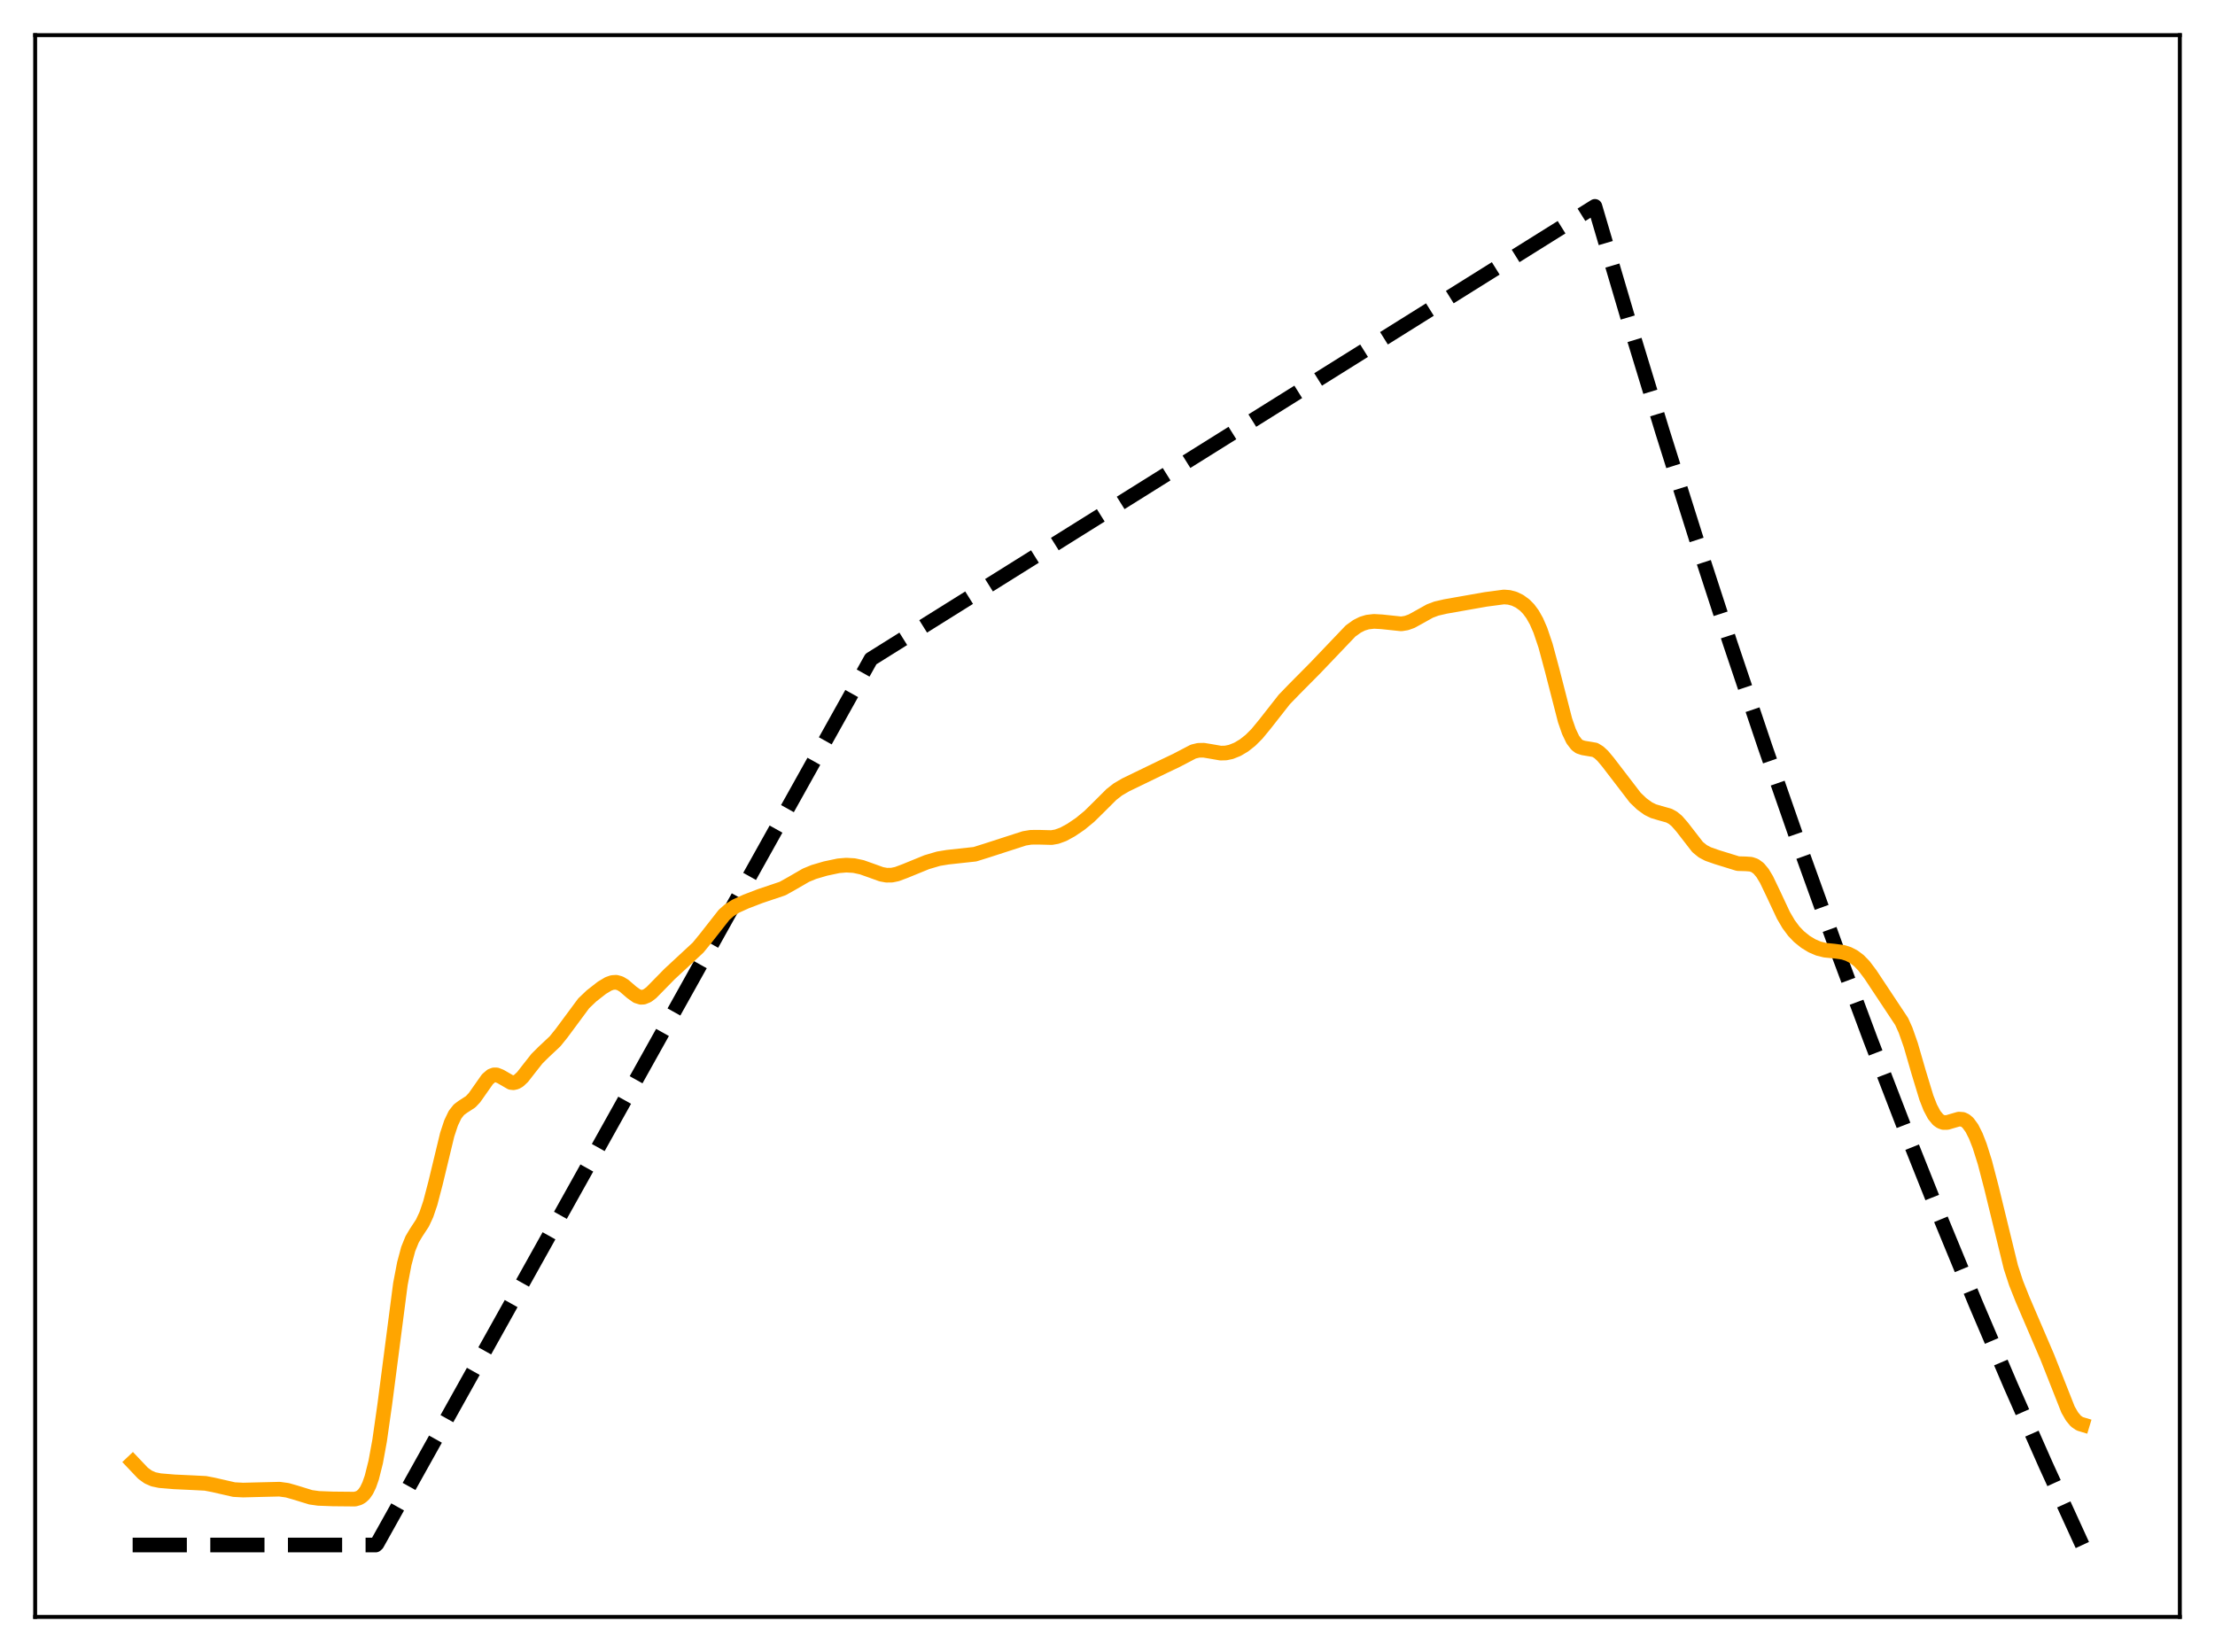 <?xml version="1.0" encoding="utf-8" standalone="no"?>
<!DOCTYPE svg PUBLIC "-//W3C//DTD SVG 1.1//EN"
  "http://www.w3.org/Graphics/SVG/1.1/DTD/svg11.dtd">
<svg xmlns:xlink="http://www.w3.org/1999/xlink" width="453.6pt" height="338.4pt" viewBox="0 0 453.6 338.4" xmlns="http://www.w3.org/2000/svg" version="1.1">
 <defs>
  <style type="text/css">*{stroke-linejoin: round; stroke-linecap: butt}</style>
 </defs>
 <g id="figure_1">
  <g id="patch_1">
   <path d="M 0 338.4 
L 453.6 338.4 
L 453.6 0 
L 0 0 
z
" style="fill: #ffffff"/>
  </g>
  <g id="axes_1">
   <g id="patch_2">
    <path d="M 7.2 331.2 
L 446.4 331.2 
L 446.4 7.2 
L 7.2 7.2 
z
" style="fill: #ffffff"/>
   </g>
   <g id="matplotlib.axis_1"/>
   <g id="matplotlib.axis_2"/>
   <g id="line2d_1">
    <path d="M 27.164 316.473 
L 76.94 316.473 
L 77.206 316.234 
L 178.355 134.999 
L 326.618 42.269 
L 333.539 65.736 
L 340.46 88.448 
L 347.38 110.427 
L 354.301 131.699 
L 361.488 153.063 
L 368.675 173.713 
L 375.862 193.673 
L 383.049 212.965 
L 390.236 231.612 
L 397.423 249.635 
L 404.609 267.056 
L 411.796 283.894 
L 418.983 300.169 
L 426.17 315.9 
L 426.436 316.473 
L 426.436 316.473 
" clip-path="url(#p97eec27d3d)" style="fill: none; stroke-dasharray: 11.1,4.8; stroke-dashoffset: 0; stroke: #000000; stroke-width: 3"/>
   </g>
   <g id="line2d_2">
    <path d="M 27.164 299.535 
L 29.293 301.778 
L 30.358 302.546 
L 31.423 303.012 
L 32.753 303.289 
L 35.681 303.533 
L 39.408 303.705 
L 42.07 303.842 
L 43.667 304.147 
L 47.926 305.12 
L 49.789 305.216 
L 53.249 305.128 
L 57.242 305.034 
L 58.839 305.256 
L 60.436 305.712 
L 63.631 306.696 
L 65.228 306.92 
L 68.156 307.029 
L 72.681 307.073 
L 73.479 306.848 
L 74.012 306.54 
L 74.544 306.04 
L 75.076 305.276 
L 75.609 304.172 
L 76.141 302.654 
L 76.94 299.466 
L 77.738 295.102 
L 78.803 287.619 
L 81.997 263.017 
L 82.796 258.834 
L 83.594 255.852 
L 84.393 253.875 
L 85.191 252.532 
L 86.522 250.496 
L 87.321 248.773 
L 88.119 246.418 
L 89.184 242.351 
L 91.58 232.418 
L 92.378 230.008 
L 93.177 228.333 
L 93.975 227.312 
L 94.774 226.719 
L 96.371 225.685 
L 97.169 224.838 
L 98.234 223.322 
L 99.831 221.05 
L 100.63 220.369 
L 101.162 220.171 
L 101.695 220.176 
L 102.493 220.496 
L 104.623 221.725 
L 105.155 221.78 
L 105.687 221.658 
L 106.22 221.355 
L 107.018 220.606 
L 108.349 218.895 
L 109.946 216.868 
L 111.277 215.542 
L 113.673 213.29 
L 115.004 211.639 
L 119.529 205.523 
L 121.126 203.999 
L 123.255 202.335 
L 124.586 201.535 
L 125.385 201.253 
L 126.183 201.2 
L 126.982 201.418 
L 127.78 201.897 
L 129.377 203.273 
L 130.442 204.029 
L 131.241 204.279 
L 131.773 204.254 
L 132.572 203.934 
L 133.37 203.334 
L 134.701 201.982 
L 137.097 199.534 
L 142.953 194.105 
L 144.55 192.15 
L 148.276 187.397 
L 149.341 186.456 
L 150.672 185.616 
L 152.801 184.65 
L 155.729 183.53 
L 160.255 182.008 
L 162.118 180.968 
L 165.046 179.274 
L 166.643 178.615 
L 169.039 177.91 
L 171.7 177.347 
L 173.297 177.21 
L 174.895 177.303 
L 176.492 177.647 
L 178.355 178.307 
L 180.484 179.075 
L 181.549 179.271 
L 182.614 179.26 
L 183.679 179.041 
L 185.276 178.445 
L 189.801 176.595 
L 192.196 175.892 
L 194.06 175.584 
L 199.649 174.975 
L 202.045 174.226 
L 209.764 171.728 
L 211.095 171.507 
L 212.692 171.493 
L 215.354 171.563 
L 216.419 171.377 
L 217.75 170.891 
L 219.347 170.02 
L 221.21 168.757 
L 223.073 167.229 
L 224.937 165.394 
L 227.599 162.739 
L 228.929 161.699 
L 230.527 160.764 
L 238.512 156.898 
L 240.908 155.758 
L 244.368 153.949 
L 245.433 153.692 
L 246.497 153.671 
L 247.828 153.891 
L 249.958 154.262 
L 251.023 154.236 
L 252.087 154.014 
L 253.418 153.48 
L 254.749 152.69 
L 256.08 151.639 
L 257.411 150.307 
L 259.008 148.369 
L 263.001 143.278 
L 265.13 141.079 
L 269.389 136.782 
L 276.576 129.246 
L 277.907 128.289 
L 278.972 127.755 
L 280.036 127.428 
L 281.367 127.276 
L 282.964 127.366 
L 286.957 127.789 
L 288.022 127.617 
L 289.087 127.231 
L 290.684 126.351 
L 292.813 125.161 
L 294.144 124.66 
L 296.007 124.229 
L 304.259 122.773 
L 307.985 122.28 
L 309.05 122.365 
L 310.115 122.649 
L 311.18 123.163 
L 312.244 123.943 
L 313.043 124.756 
L 313.841 125.834 
L 314.64 127.254 
L 315.439 129.088 
L 316.503 132.24 
L 317.834 137.182 
L 320.496 147.534 
L 321.295 149.836 
L 322.093 151.505 
L 322.892 152.544 
L 323.424 152.936 
L 324.223 153.203 
L 326.618 153.604 
L 327.417 154.091 
L 328.215 154.824 
L 329.28 156.097 
L 334.87 163.386 
L 336.201 164.66 
L 337.532 165.628 
L 338.596 166.154 
L 339.927 166.55 
L 341.791 167.072 
L 342.589 167.51 
L 343.388 168.167 
L 344.452 169.381 
L 347.647 173.503 
L 348.711 174.369 
L 349.776 174.931 
L 351.639 175.583 
L 355.898 176.9 
L 357.495 176.945 
L 358.56 177.02 
L 359.359 177.293 
L 360.157 177.878 
L 360.956 178.838 
L 361.754 180.163 
L 363.085 182.94 
L 365.215 187.485 
L 366.279 189.303 
L 367.344 190.737 
L 368.409 191.852 
L 369.74 192.923 
L 371.071 193.732 
L 372.401 194.301 
L 373.732 194.629 
L 375.596 194.815 
L 377.459 195.068 
L 378.524 195.408 
L 379.588 195.955 
L 380.653 196.755 
L 381.718 197.846 
L 383.049 199.612 
L 389.437 209.25 
L 390.236 211.029 
L 391.3 214.056 
L 392.897 219.573 
L 394.495 224.83 
L 395.293 226.866 
L 396.092 228.373 
L 396.89 229.348 
L 397.423 229.727 
L 397.955 229.918 
L 398.753 229.924 
L 399.818 229.609 
L 401.149 229.225 
L 401.948 229.29 
L 402.48 229.544 
L 403.012 229.999 
L 403.811 231.087 
L 404.609 232.668 
L 405.408 234.714 
L 406.473 238.096 
L 407.804 243.201 
L 411.796 259.558 
L 412.861 262.818 
L 414.192 266.164 
L 419.249 277.956 
L 423.508 288.738 
L 424.307 290.125 
L 425.105 291.092 
L 425.904 291.638 
L 426.436 291.799 
L 426.436 291.799 
" clip-path="url(#p97eec27d3d)" style="fill: none; stroke: #ffa500; stroke-width: 3; stroke-linecap: square"/>
   </g>
   <g id="patch_3">
    <path d="M 7.2 331.2 
L 7.2 7.2 
" style="fill: none; stroke: #000000; stroke-width: 0.8; stroke-linejoin: miter; stroke-linecap: square"/>
   </g>
   <g id="patch_4">
    <path d="M 446.4 331.2 
L 446.4 7.2 
" style="fill: none; stroke: #000000; stroke-width: 0.8; stroke-linejoin: miter; stroke-linecap: square"/>
   </g>
   <g id="patch_5">
    <path d="M 7.2 331.2 
L 446.4 331.2 
" style="fill: none; stroke: #000000; stroke-width: 0.8; stroke-linejoin: miter; stroke-linecap: square"/>
   </g>
   <g id="patch_6">
    <path d="M 7.2 7.2 
L 446.4 7.2 
" style="fill: none; stroke: #000000; stroke-width: 0.8; stroke-linejoin: miter; stroke-linecap: square"/>
   </g>
  </g>
 </g>
 <defs>
  <clipPath id="p97eec27d3d">
   <rect x="7.2" y="7.2" width="439.2" height="324"/>
  </clipPath>
 </defs>
</svg>
